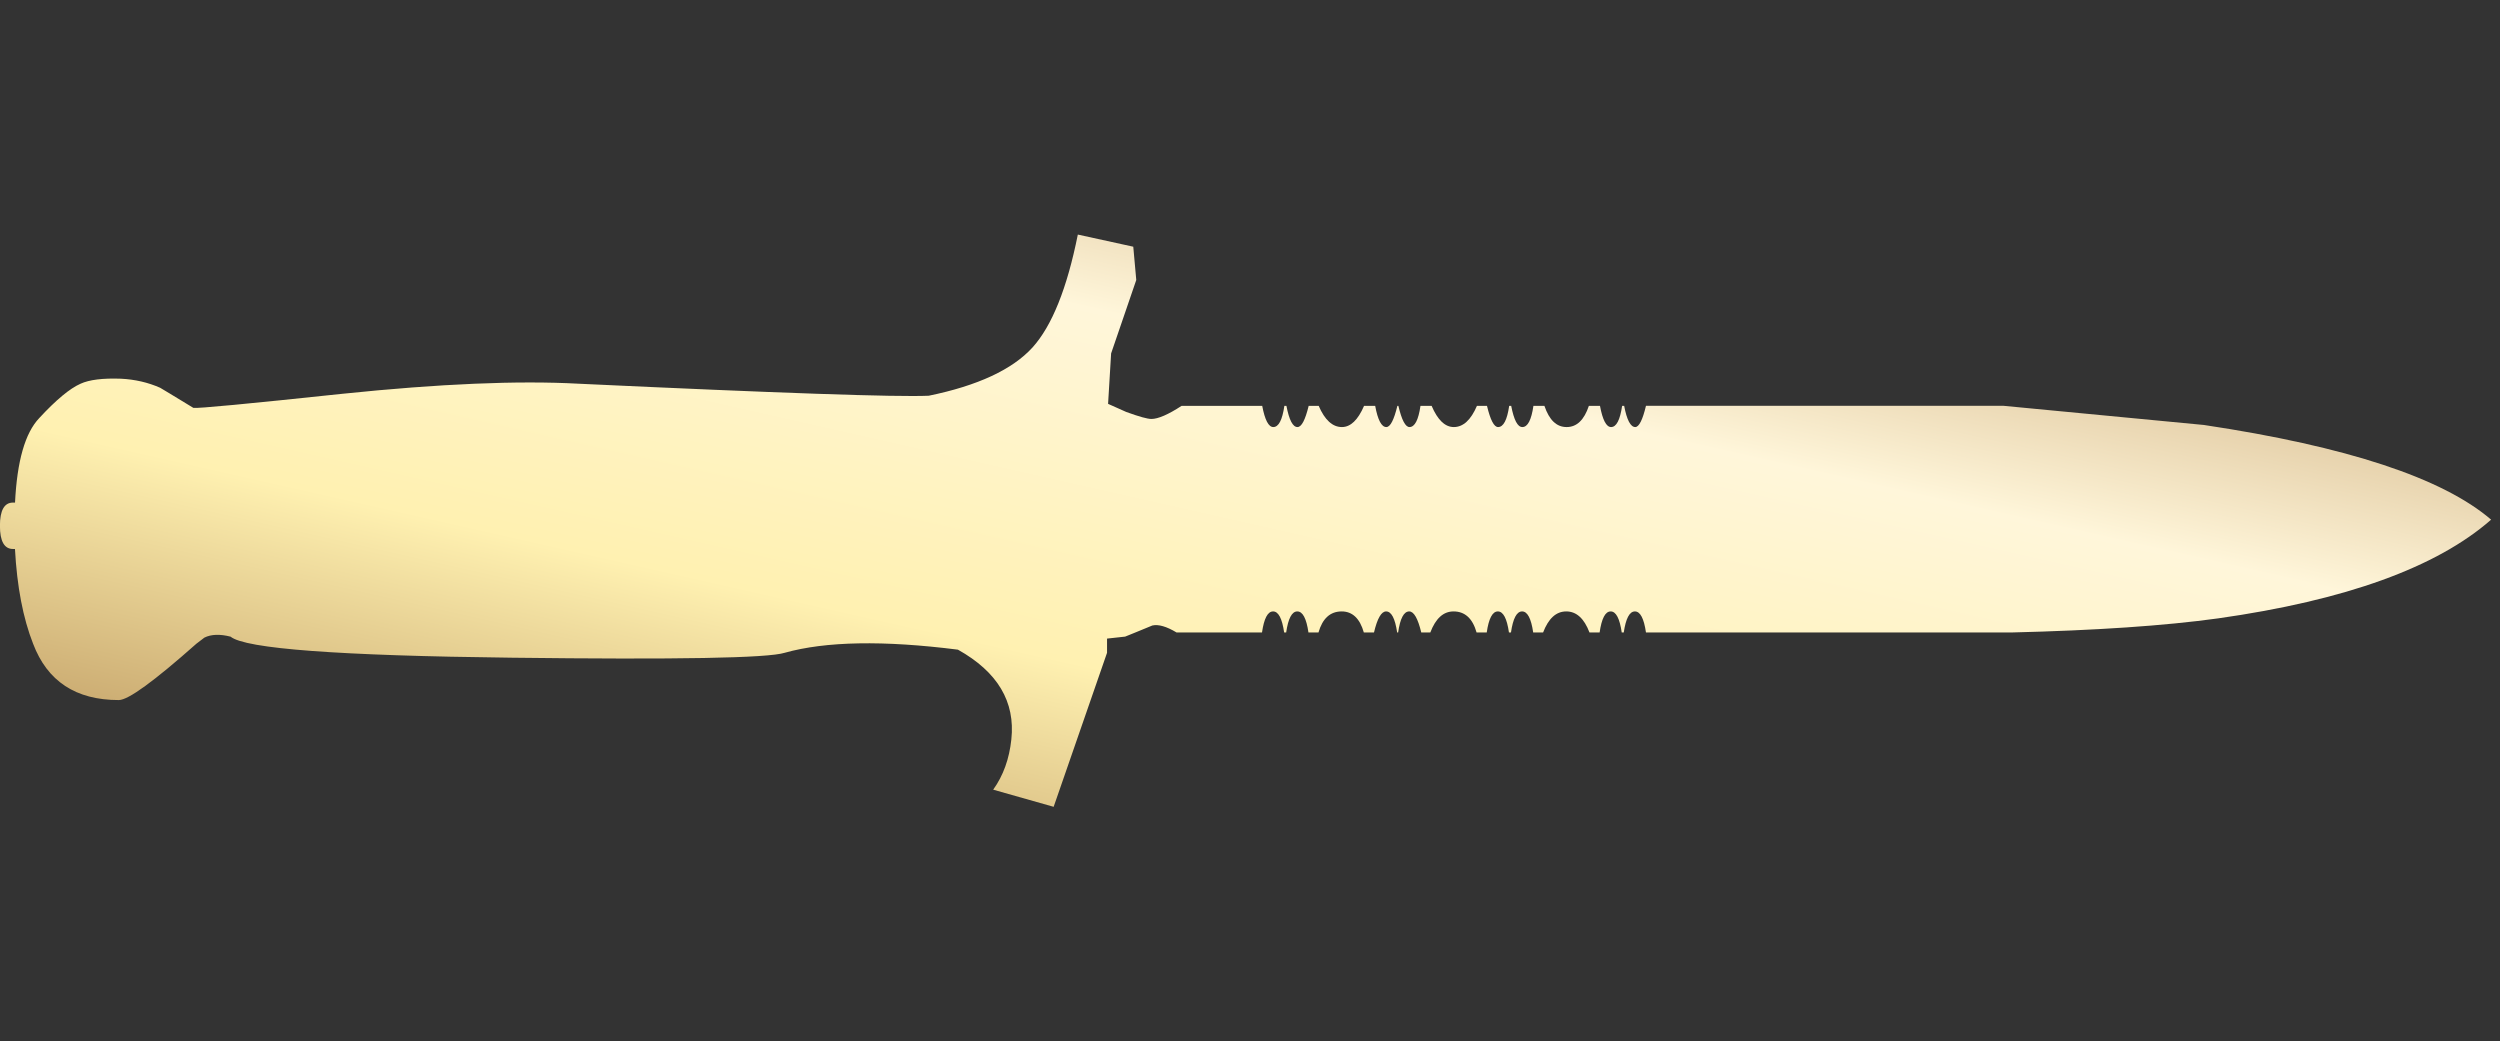 <?xml version="1.0" encoding="utf-8"?>
<!-- Generator: Adobe Illustrator 16.0.0, SVG Export Plug-In . SVG Version: 6.00 Build 0)  -->
<!DOCTYPE svg PUBLIC "-//W3C//DTD SVG 1.1//EN" "http://www.w3.org/Graphics/SVG/1.1/DTD/svg11.dtd">
<svg version="1.1" id="图层_1" xmlns="http://www.w3.org/2000/svg" xmlns:xlink="http://www.w3.org/1999/xlink" x="0px" y="0px"
	 width="76.833px" height="32px" viewBox="0 0 76.833 32" enable-background="new 0 0 76.833 32" xml:space="preserve">
<rect x="0" y="0" width="76.833" height="32" fill="#333333" stroke="none"/>
<rect fill="none" width="76.833" height="32"/>
<g>
	<g>
		<g>
			<g>
				<g>
					
						<linearGradient id="SVGID_1_" gradientUnits="userSpaceOnUse" x1="-435.129" y1="280.55" x2="-436.129" y2="279.55" gradientTransform="matrix(76.563 0 0 -17.588 33388.656 4940.889)">
						<stop  offset="0" style="stop-color:#BB925B"/>
						<stop  offset="0.343" style="stop-color:#FFF6DA"/>
						<stop  offset="0.657" style="stop-color:#FFF1B1"/>
						<stop  offset="1" style="stop-color:#B38B54"/>
					</linearGradient>
					<path fill="url(#SVGID_1_)" d="M50.586,12.472h10.99l6.16,0.589c4.396,0.66,7.338,1.632,8.824,2.91
						c-1.672,1.466-4.469,2.478-8.393,3.034c-1.647,0.228-3.765,0.37-6.344,0.433H50.586c-0.063-0.433-0.176-0.647-0.34-0.647
						c-0.166,0-0.279,0.216-0.343,0.647h-0.062c-0.063-0.433-0.176-0.647-0.34-0.647c-0.166,0-0.277,0.216-0.34,0.647h-0.311
						c-0.165-0.433-0.402-0.647-0.714-0.647s-0.546,0.216-0.712,0.647H47.12c-0.063-0.433-0.177-0.647-0.341-0.647
						c-0.166,0-0.28,0.216-0.342,0.647h-0.062c-0.063-0.433-0.176-0.647-0.342-0.647c-0.164,0-0.279,0.216-0.341,0.647h-0.312
						c-0.123-0.433-0.359-0.647-0.709-0.647c-0.312,0-0.549,0.216-0.713,0.647h-0.278c-0.104-0.433-0.228-0.647-0.37-0.647
						c-0.166,0-0.279,0.216-0.341,0.647h-0.03c-0.064-0.433-0.176-0.647-0.34-0.647c-0.146,0-0.27,0.216-0.372,0.647h-0.312
						c-0.123-0.433-0.353-0.647-0.681-0.647c-0.351,0-0.589,0.216-0.713,0.647h-0.308c-0.063-0.433-0.176-0.647-0.344-0.647
						c-0.164,0-0.279,0.216-0.341,0.647h-0.062c-0.063-0.433-0.176-0.647-0.34-0.647c-0.166,0-0.278,0.216-0.341,0.647H36.16
						c-0.311-0.186-0.557-0.256-0.744-0.215c-0.39,0.164-0.671,0.274-0.836,0.342l-0.557,0.061v0.436l-1.641,4.734l-1.858-0.527
						c0.311-0.433,0.495-0.949,0.558-1.545c0.125-1.158-0.423-2.076-1.642-2.758c-2.289-0.29-4.066-0.257-5.324,0.096
						c-0.517,0.164-3.313,0.213-8.391,0.151c-5.305-0.062-8.183-0.274-8.639-0.647c-0.329-0.084-0.599-0.073-0.805,0.03
						l-0.245,0.187c-1.302,1.154-2.094,1.732-2.385,1.732c-1.322,0-2.197-0.578-2.634-1.732c-0.308-0.783-0.495-1.756-0.557-2.911
						H0.4c-0.268,0-0.402-0.237-0.402-0.714c0-0.475,0.135-0.712,0.402-0.712h0.062c0.062-1.277,0.311-2.144,0.745-2.598
						c0.516-0.558,0.938-0.909,1.269-1.055c0.268-0.123,0.682-0.174,1.239-0.154c0.432,0.021,0.835,0.114,1.206,0.278
						c0.042,0.021,0.38,0.229,1.021,0.618c0.125,0.023,1.652-0.122,4.584-0.433c2.991-0.31,5.405-0.41,7.244-0.31
						c6.19,0.29,9.783,0.414,10.773,0.37c1.506-0.309,2.569-0.804,3.188-1.482c0.599-0.663,1.063-1.818,1.394-3.471l1.704,0.373
						l0.092,1.023l-0.773,2.257l-0.093,1.55l0.558,0.249c0.393,0.143,0.65,0.215,0.774,0.215c0.204,0,0.516-0.134,0.926-0.402h2.479
						c0.082,0.434,0.195,0.651,0.341,0.651c0.164,0,0.277-0.218,0.34-0.651h0.063c0.084,0.434,0.195,0.651,0.34,0.651
						c0.125,0,0.238-0.218,0.344-0.651h0.308c0.187,0.434,0.425,0.651,0.714,0.651c0.266,0,0.493-0.218,0.68-0.651h0.342
						c0.08,0.434,0.195,0.651,0.342,0.651c0.123,0,0.234-0.218,0.34-0.651h0.031c0.102,0.434,0.216,0.651,0.341,0.651
						c0.162,0,0.276-0.218,0.338-0.651h0.343c0.185,0.434,0.412,0.651,0.682,0.651c0.287,0,0.525-0.218,0.71-0.651H45.7
						c0.104,0.434,0.217,0.651,0.34,0.651c0.166,0,0.279-0.218,0.342-0.651h0.062c0.084,0.434,0.195,0.651,0.343,0.651
						c0.164,0,0.277-0.218,0.34-0.651h0.338c0.148,0.434,0.371,0.651,0.683,0.651s0.538-0.218,0.683-0.651h0.342
						c0.08,0.434,0.195,0.651,0.341,0.651c0.163,0,0.276-0.218,0.339-0.651h0.063c0.082,0.434,0.197,0.651,0.342,0.651
						C50.372,13.123,50.483,12.905,50.586,12.472z"/>
				</g>
			</g>
		</g>
	</g>
</g>
</svg>
